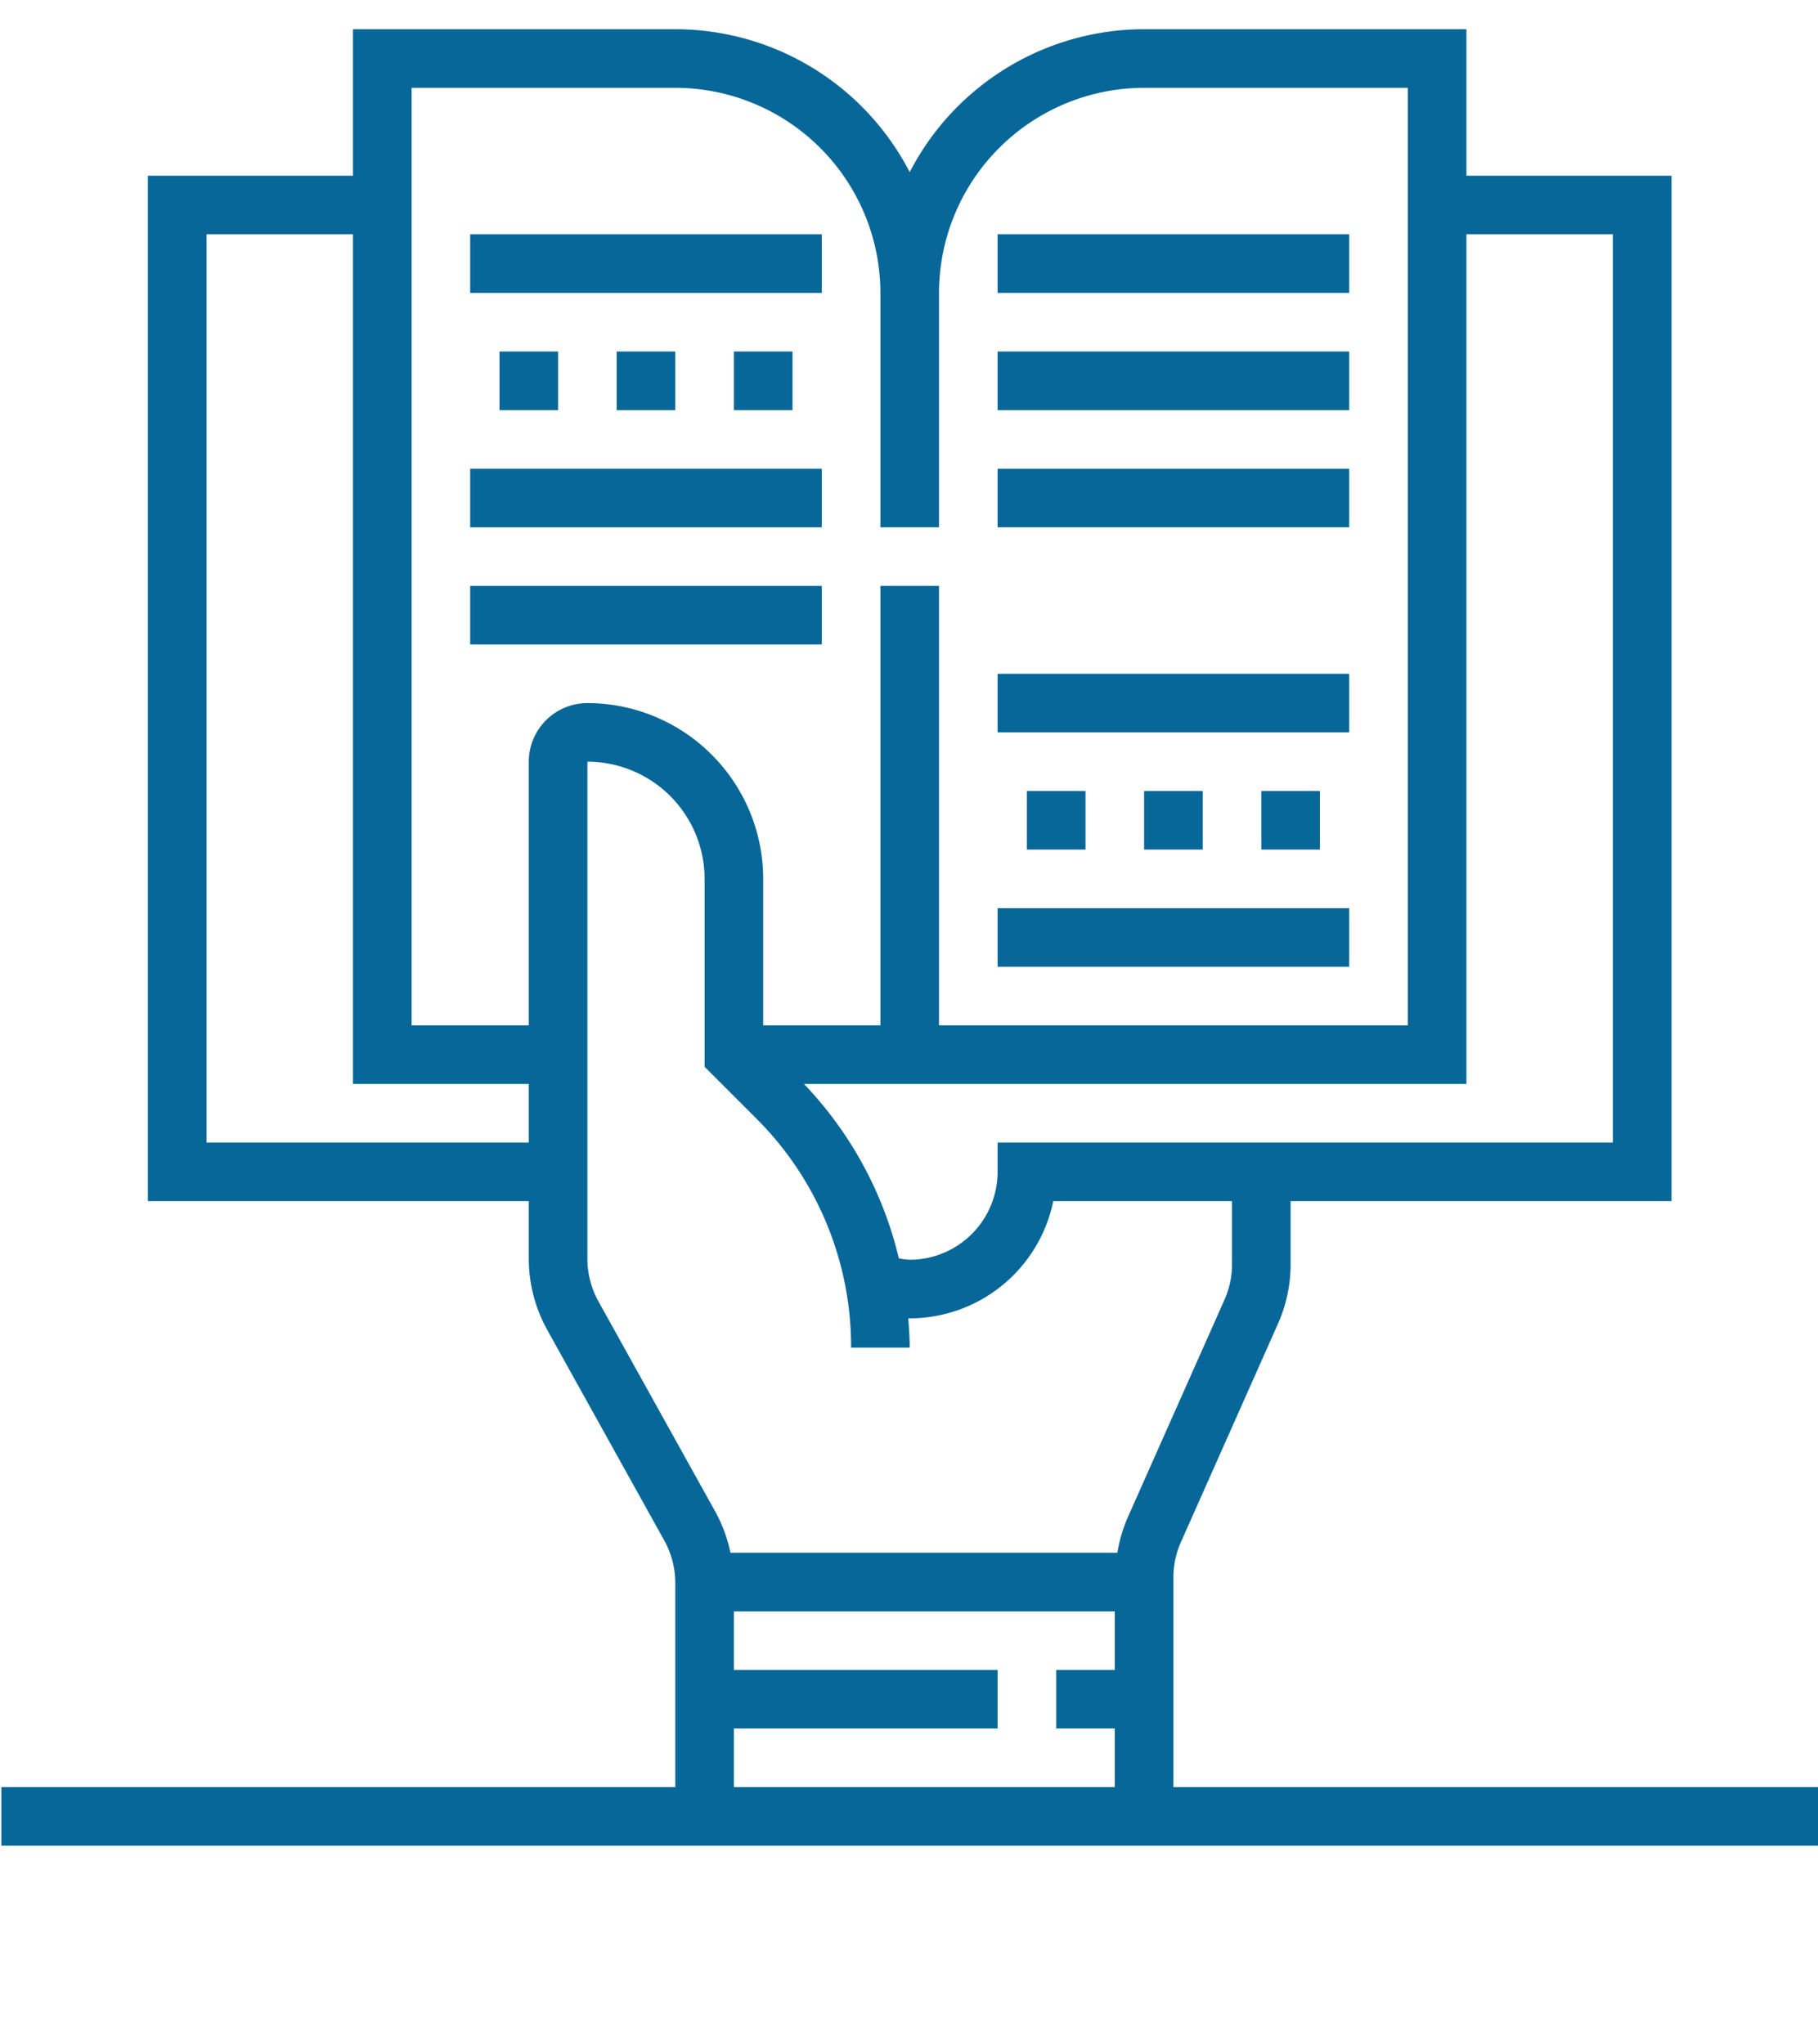 <svg id="Layer_1" data-name="Layer 1" xmlns="http://www.w3.org/2000/svg" viewBox="0 0 315.06 354.28">
  <defs>
    <style>
      .cls-1 {
        fill: #076798;
      }
    </style>
  </defs>
  <title>appointment_icon-04</title>
  <path class="cls-1" d="M203.352,309.734V273.423a15.082,15.082,0,0,1,1.314-6.186l16.808-37.818a25.311,25.311,0,0,0,2.189-10.319v-10.922h66.012V30.454H254.131V5.064H198.274a45.752,45.752,0,0,0-40.623,24.774A45.752,45.752,0,0,0,117.029,5.064H61.173V30.454H25.628V208.178H91.64v9.972A25.473,25.473,0,0,0,94.833,230.48L115.115,266.979a15.265,15.265,0,0,1,1.914,7.394v35.361H.239V319.89h314.825V309.734Zm76.167-269.125V198.022H172.885v5.078a15.253,15.253,0,0,1-15.233,15.233,14.64,14.64,0,0,1-1.879-.238,65.796,65.796,0,0,0-16.441-30.229H254.131V40.609ZM71.329,15.22h45.7A35.588,35.588,0,0,1,152.574,50.765V91.388H162.73V50.765a35.588,35.588,0,0,1,35.545-35.545h45.7V177.711H162.73V101.543H152.574v76.167H132.263V152.322a30.497,30.497,0,0,0-30.467-30.467A10.166,10.166,0,0,0,91.64,132.01v45.7H71.329ZM35.784,198.022V40.609H61.173V187.866H91.64v10.156Zm67.926,27.526a15.298,15.298,0,0,1-1.914-7.399V132.01A20.331,20.331,0,0,1,122.107,152.322v32.57l8.926,8.926a55.841,55.841,0,0,1,16.463,39.75h10.156c0-1.711-.121-3.402-.248-5.093.084,0,.166.015.248.015a25.428,25.428,0,0,0,24.876-20.311H213.508v10.922a15.082,15.082,0,0,1-1.314,6.186L195.386,263.104a25.363,25.363,0,0,0-1.743,6.008h-67.058a25.457,25.457,0,0,0-2.593-7.069Zm23.475,74.03h45.7V289.423H127.185V279.267h66.012V289.423H183.041v10.156h10.156v10.156h-66.012Z"/>
  <path class="cls-1" d="M198.274,137.088h10.156v10.156H198.274Z"/>
  <path class="cls-1" d="M218.586,137.088H228.741v10.156H218.586Z"/>
  <path class="cls-1" d="M177.963,137.088h10.156v10.156H177.963Z"/>
  <path class="cls-1" d="M172.885,157.399h60.934v10.156h-60.934Z"/>
  <path class="cls-1" d="M172.885,116.777h60.934v10.156h-60.934Z"/>
  <path class="cls-1" d="M172.885,81.232h60.934V91.388h-60.934Z"/>
  <path class="cls-1" d="M172.885,60.921h60.934V71.076h-60.934Z"/>
  <path class="cls-1" d="M172.885,40.609h60.934V50.765h-60.934Z"/>
  <path class="cls-1" d="M106.873,60.921h10.156V71.076H106.873Z"/>
  <path class="cls-1" d="M127.185,60.921h10.156V71.076H127.185Z"/>
  <path class="cls-1" d="M86.562,60.921H96.718V71.076H86.562Z"/>
  <path class="cls-1" d="M81.484,40.609h60.934V50.765h-60.934Z"/>
  <path class="cls-1" d="M81.484,81.232h60.934V91.388h-60.934Z"/>
  <path class="cls-1" d="M81.484,101.543h60.934v10.156h-60.934Z"/>
</svg>
